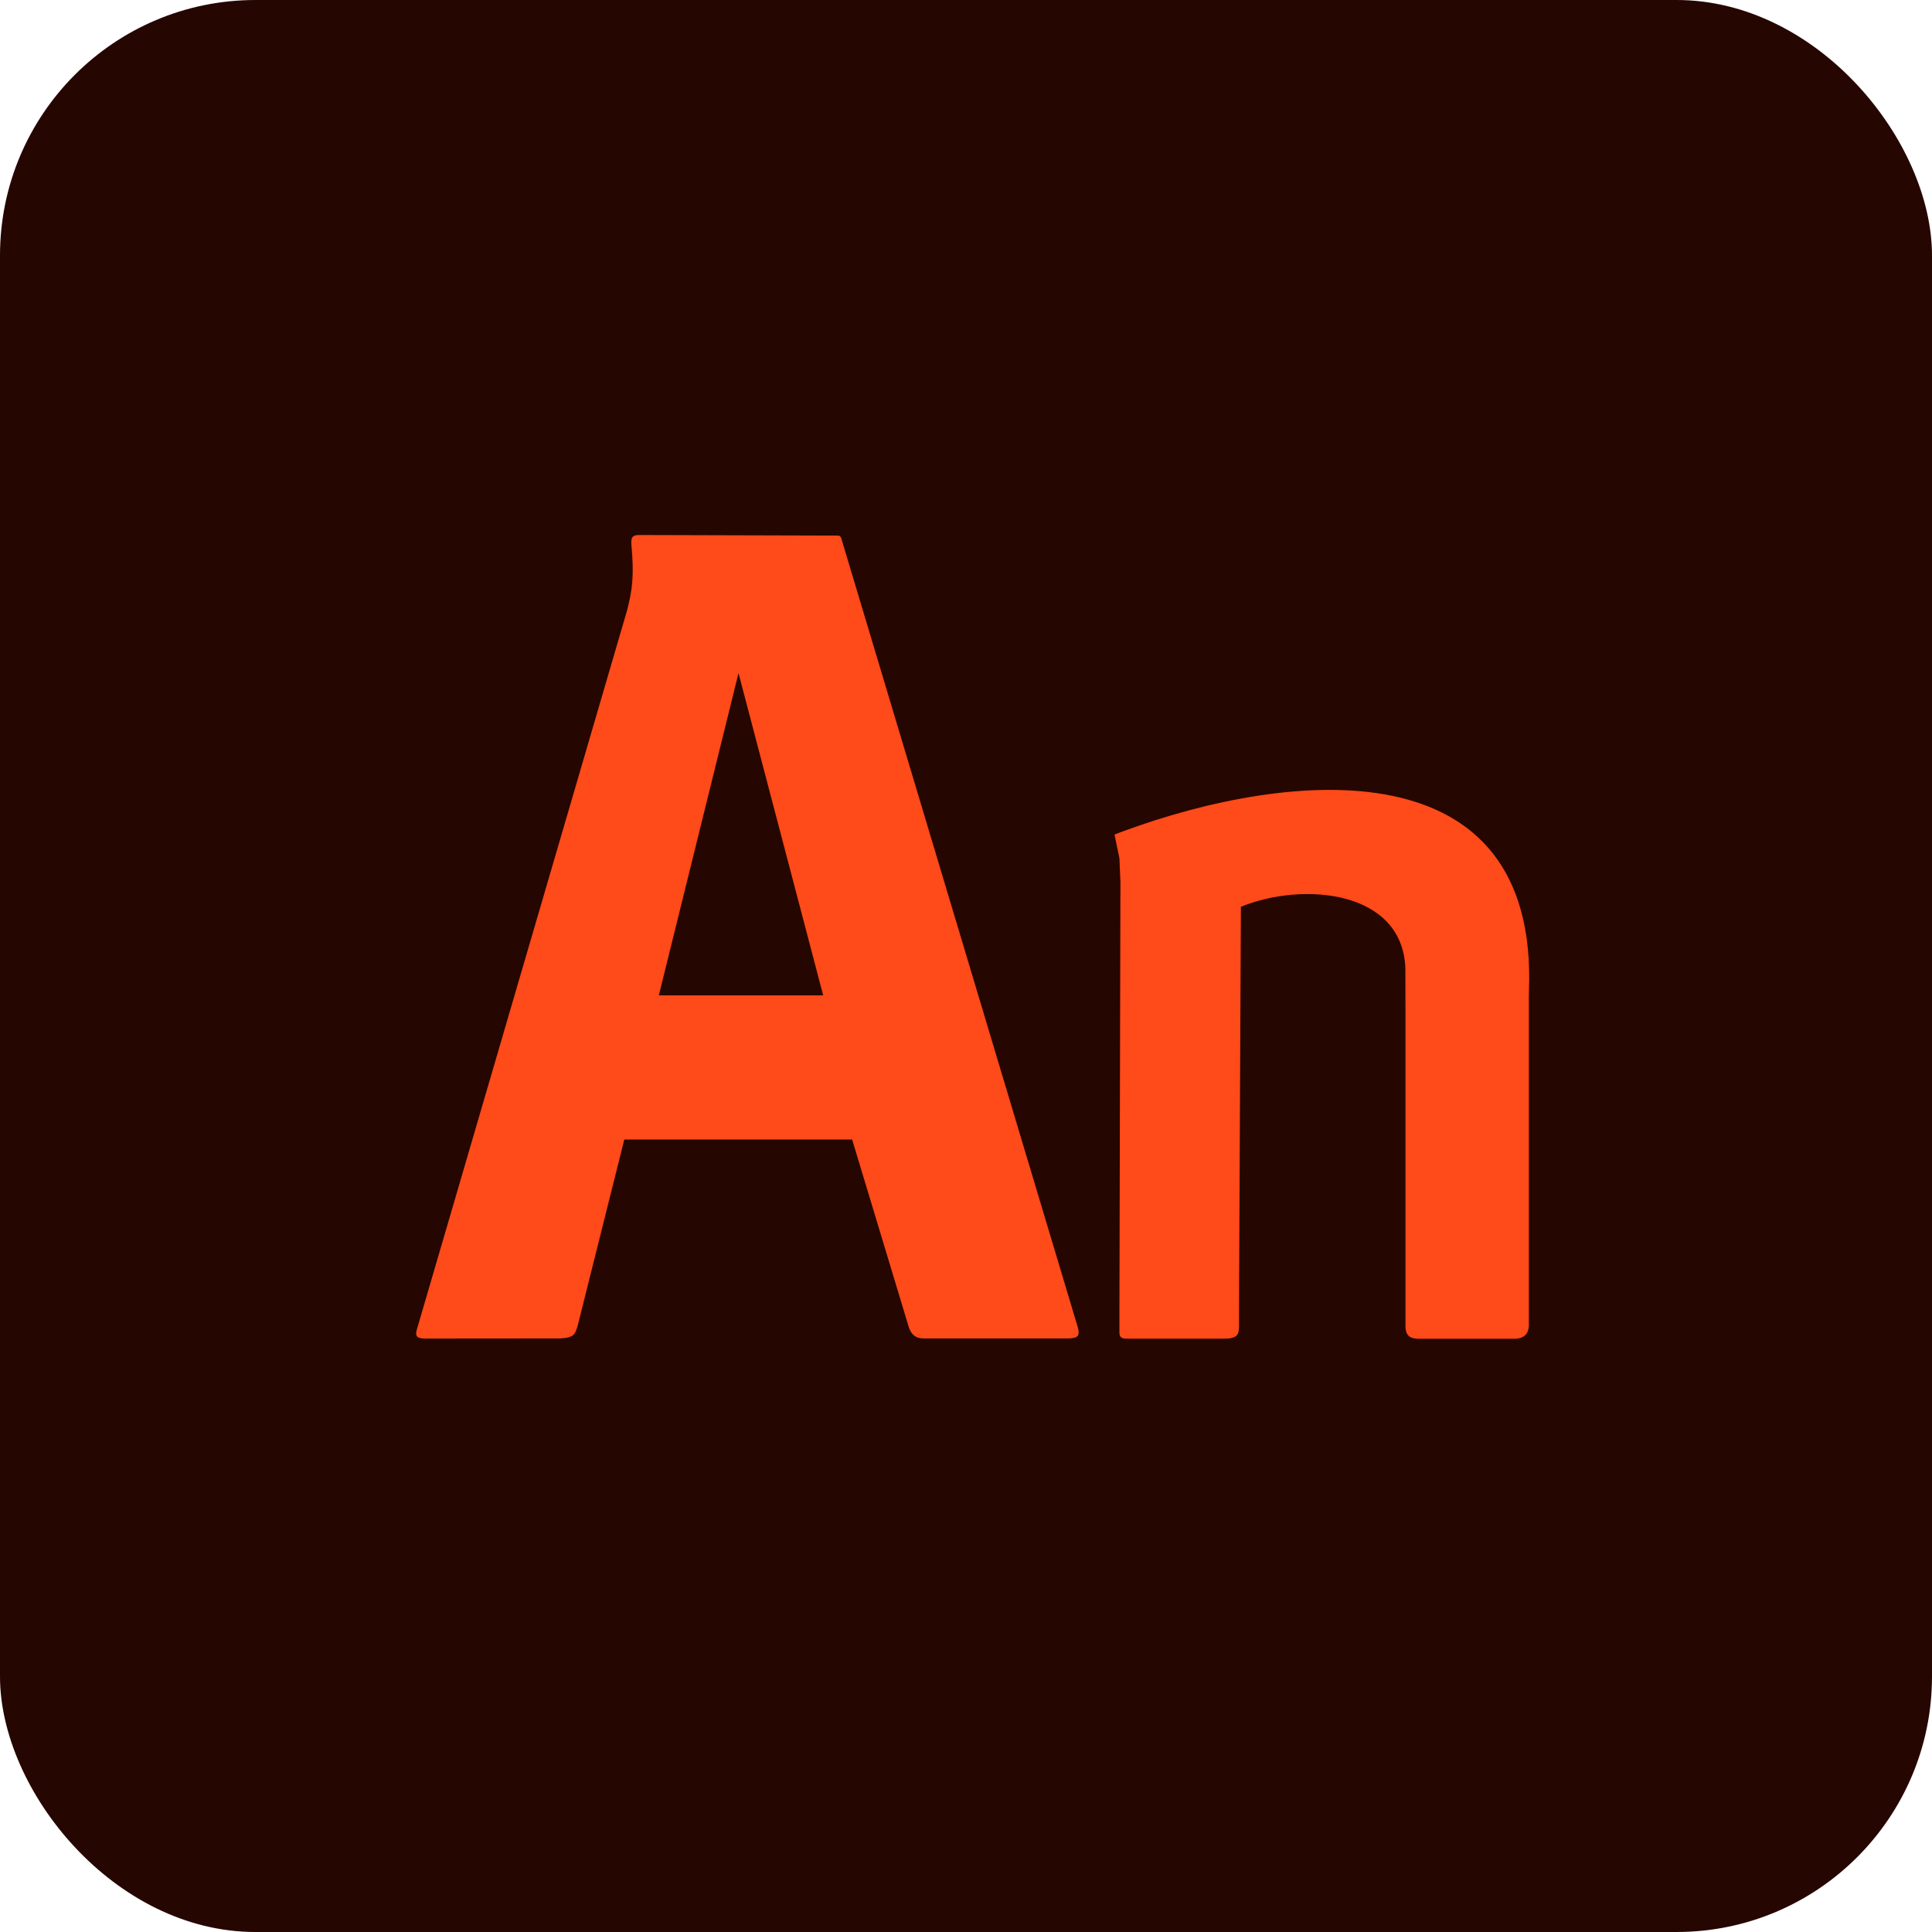 <svg width="121" height="121" viewBox="0 0 121 121" fill="none" xmlns="http://www.w3.org/2000/svg">
<rect width="121" height="121" rx="16" fill="#260600"/>
<path fill-rule="evenodd" clip-rule="evenodd" d="M53.369 71.368L56.875 82.978C57.057 83.664 57.414 83.832 57.897 83.825H66.875C67.568 83.825 67.617 83.622 67.512 83.16L52.683 33.697C52.655 33.606 52.585 33.536 52.445 33.543L40.009 33.508C39.519 33.508 39.512 33.76 39.554 34.236C39.708 35.957 39.624 36.923 39.26 38.273L26.132 83.181C25.992 83.608 26.027 83.825 26.587 83.832L35.062 83.825C35.957 83.79 36.006 83.552 36.16 83.104L39.099 71.368H53.369ZM51.556 62.34H41.262L46.252 42.157L51.556 62.34Z" fill="#FF4A19"/>
<path fill-rule="evenodd" clip-rule="evenodd" d="M70.109 83.412V83.041V82.964V81.935L70.172 55.23L70.13 54.278L70.109 53.753L69.801 52.27C69.864 52.242 69.927 52.221 69.99 52.193C70.109 52.151 70.228 52.109 70.347 52.06C80.795 48.204 96.345 46.671 95.757 62.046C95.75 62.137 95.757 62.305 95.75 62.396V81.41V82.908V83.048C95.729 83.503 95.477 83.839 94.854 83.846H94.714H88.976C88.472 83.853 88.038 83.797 88.024 83.076C88.024 83.069 88.024 83.069 88.024 83.062C88.024 82.726 88.024 82.299 88.024 81.795C88.024 76.183 88.031 60.926 88.017 60.647C87.842 55.748 81.6 55.202 77.716 56.791L77.597 82.019V83.076C77.583 83.545 77.534 83.832 76.701 83.839H70.634C70.354 83.839 70.095 83.846 70.109 83.412Z" fill="#FF4A19"/>
</svg>
